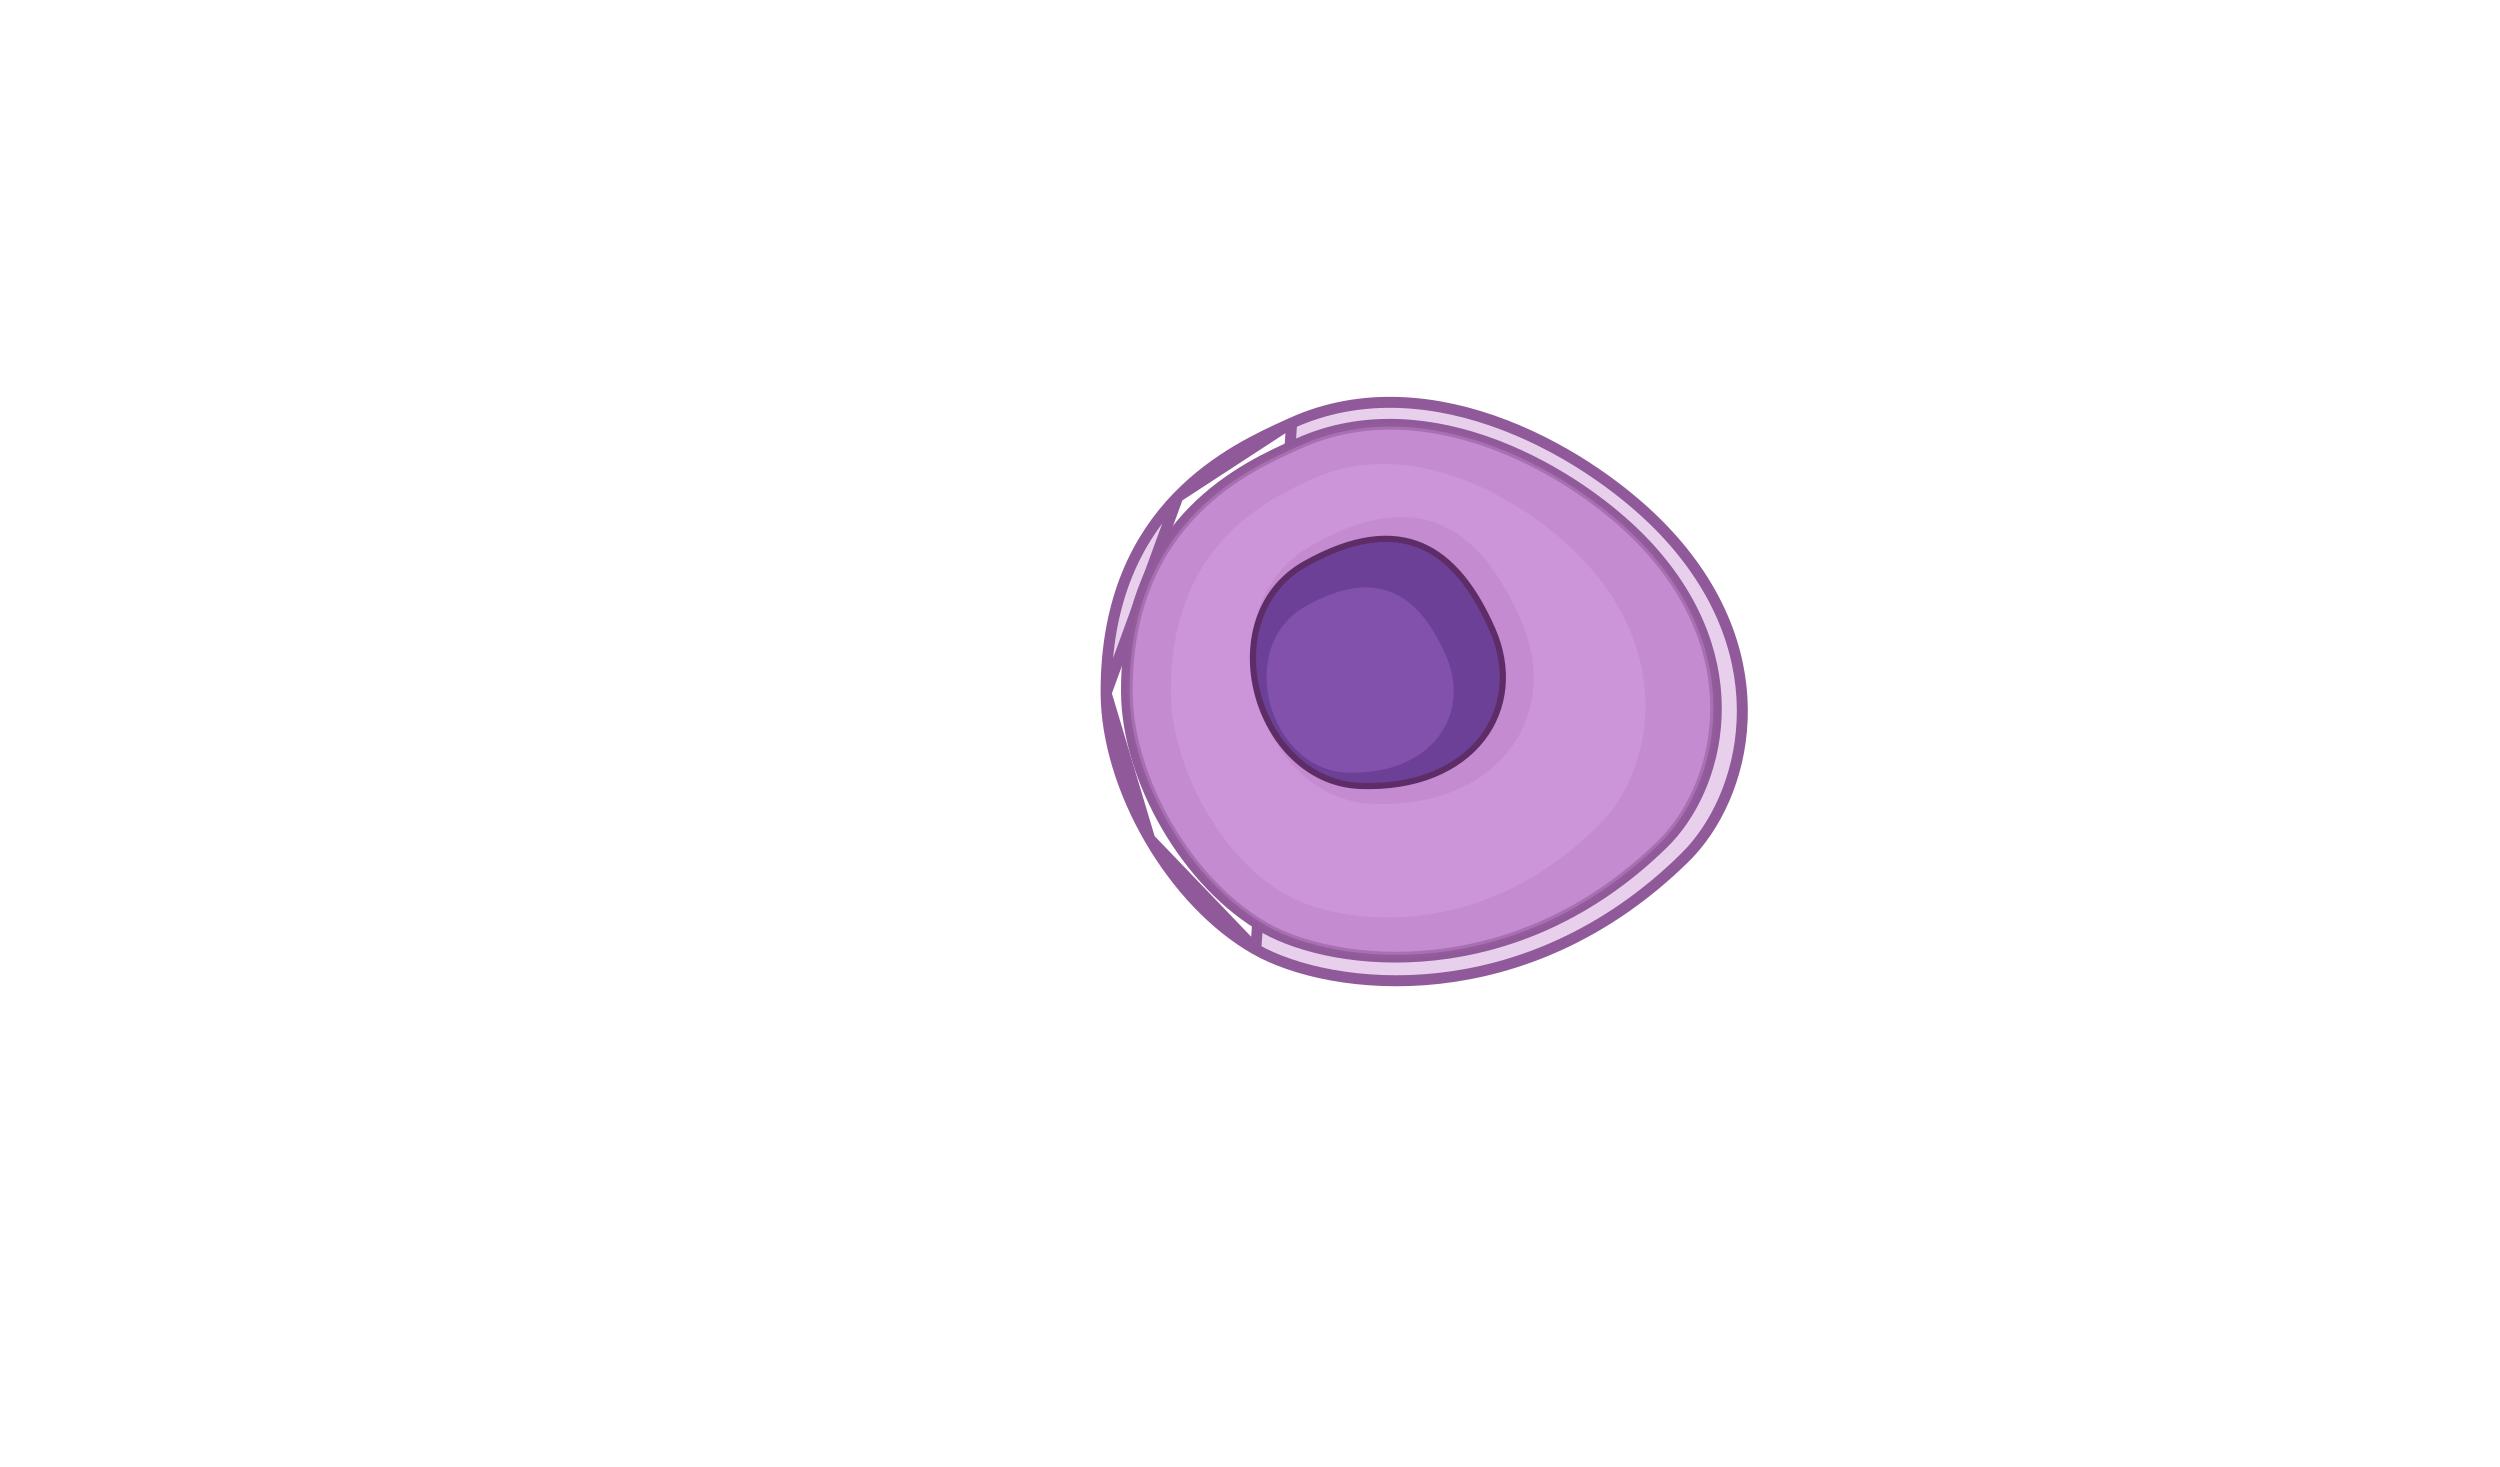 <svg width="581" height="341" viewBox="0 0 581 341" fill="none" xmlns="http://www.w3.org/2000/svg">
<path d="M291.851 220.651L291.851 220.651C309.287 230.522 354.513 235.873 391.632 199.245L392.53 200.155L391.632 199.245C405.735 185.332 414.209 153.154 387.544 124.189L387.544 124.188C379.154 115.07 365.459 104.864 349.75 98.821C334.046 92.779 316.468 90.945 300.175 98.322L291.851 220.651ZM291.851 220.651C282.157 215.167 273.474 205.782 267.197 194.968M291.851 220.651L267.197 194.968M273.731 115.453C264.577 124.891 256.961 139.103 257.061 161.113L273.731 115.453ZM273.731 115.453C282.66 106.247 293.109 101.519 299.608 98.579M273.731 115.453L299.608 98.579M299.608 98.579C299.8 98.492 299.989 98.406 300.174 98.322L299.608 98.579ZM267.197 194.968C260.921 184.154 257.115 172.021 257.061 161.114L267.197 194.968Z" fill="#C58BD2" fill-opacity="0.4" stroke="#905999" stroke-width="2.555"/>
<path d="M293.432 216.832C310.051 226.183 352.602 231.082 387.456 196.902C400.977 183.647 408.908 153.248 383.712 126.027C367.905 108.97 332.262 87.952 301.24 101.895C289.291 107.267 260.337 119.672 260.522 160.889C260.632 181.498 274.974 206.455 293.432 216.832Z" fill="#905999"/>
<path d="M294.457 215.242C310.599 224.328 351.966 229.086 385.848 195.878C398.98 182.994 406.699 153.461 382.21 127C366.862 110.42 332.21 89.986 302.072 103.557C290.458 108.788 262.317 120.822 262.502 160.89C262.595 180.916 276.53 205.148 294.457 215.242Z" fill="#CC94D9" stroke="#925C9B" stroke-width="1.443" stroke-miterlimit="10" stroke-linecap="round" stroke-linejoin="round"/>
<path opacity="0.5" d="M302.072 103.557C290.458 108.788 262.317 120.822 262.502 160.89C262.595 180.916 276.53 205.166 294.475 215.242C310.617 224.328 351.984 229.086 385.866 195.878C398.998 182.994 406.717 153.461 382.228 127C366.845 110.42 332.21 89.986 302.072 103.557ZM369.43 131.753C389.34 154.449 383.069 179.812 372.394 190.875C344.858 219.382 311.216 215.296 298.097 207.501C283.511 198.839 272.175 178.035 272.101 160.838C271.953 126.443 294.826 116.106 304.265 111.635C328.782 99.971 356.947 117.507 369.43 131.753Z" fill="#BE83CB"/>
<path opacity="0.5" d="M319.056 186.823C348.544 187.902 362.93 166.058 353.593 144.443C344.272 122.81 329.951 112.364 304.656 126.856C279.36 141.347 291.548 185.814 319.056 186.823Z" fill="#BE83CB"/>
<path d="M316.173 182.651C342.284 183.589 355.027 164.767 346.768 146.139C338.509 127.51 325.832 118.514 303.435 130.99C281.021 143.467 291.811 181.784 316.173 182.651Z" fill="#6C4096" stroke="#5E2D68" stroke-width="1.443" stroke-miterlimit="10" stroke-linecap="round" stroke-linejoin="round"/>
<path opacity="0.5" d="M313.06 179.54C332.613 180.248 342.157 166.145 335.967 152.182C329.777 138.238 320.3 131.486 303.507 140.834C286.732 150.201 294.798 178.885 313.06 179.54Z" fill="#9862C2"/>
</svg>
